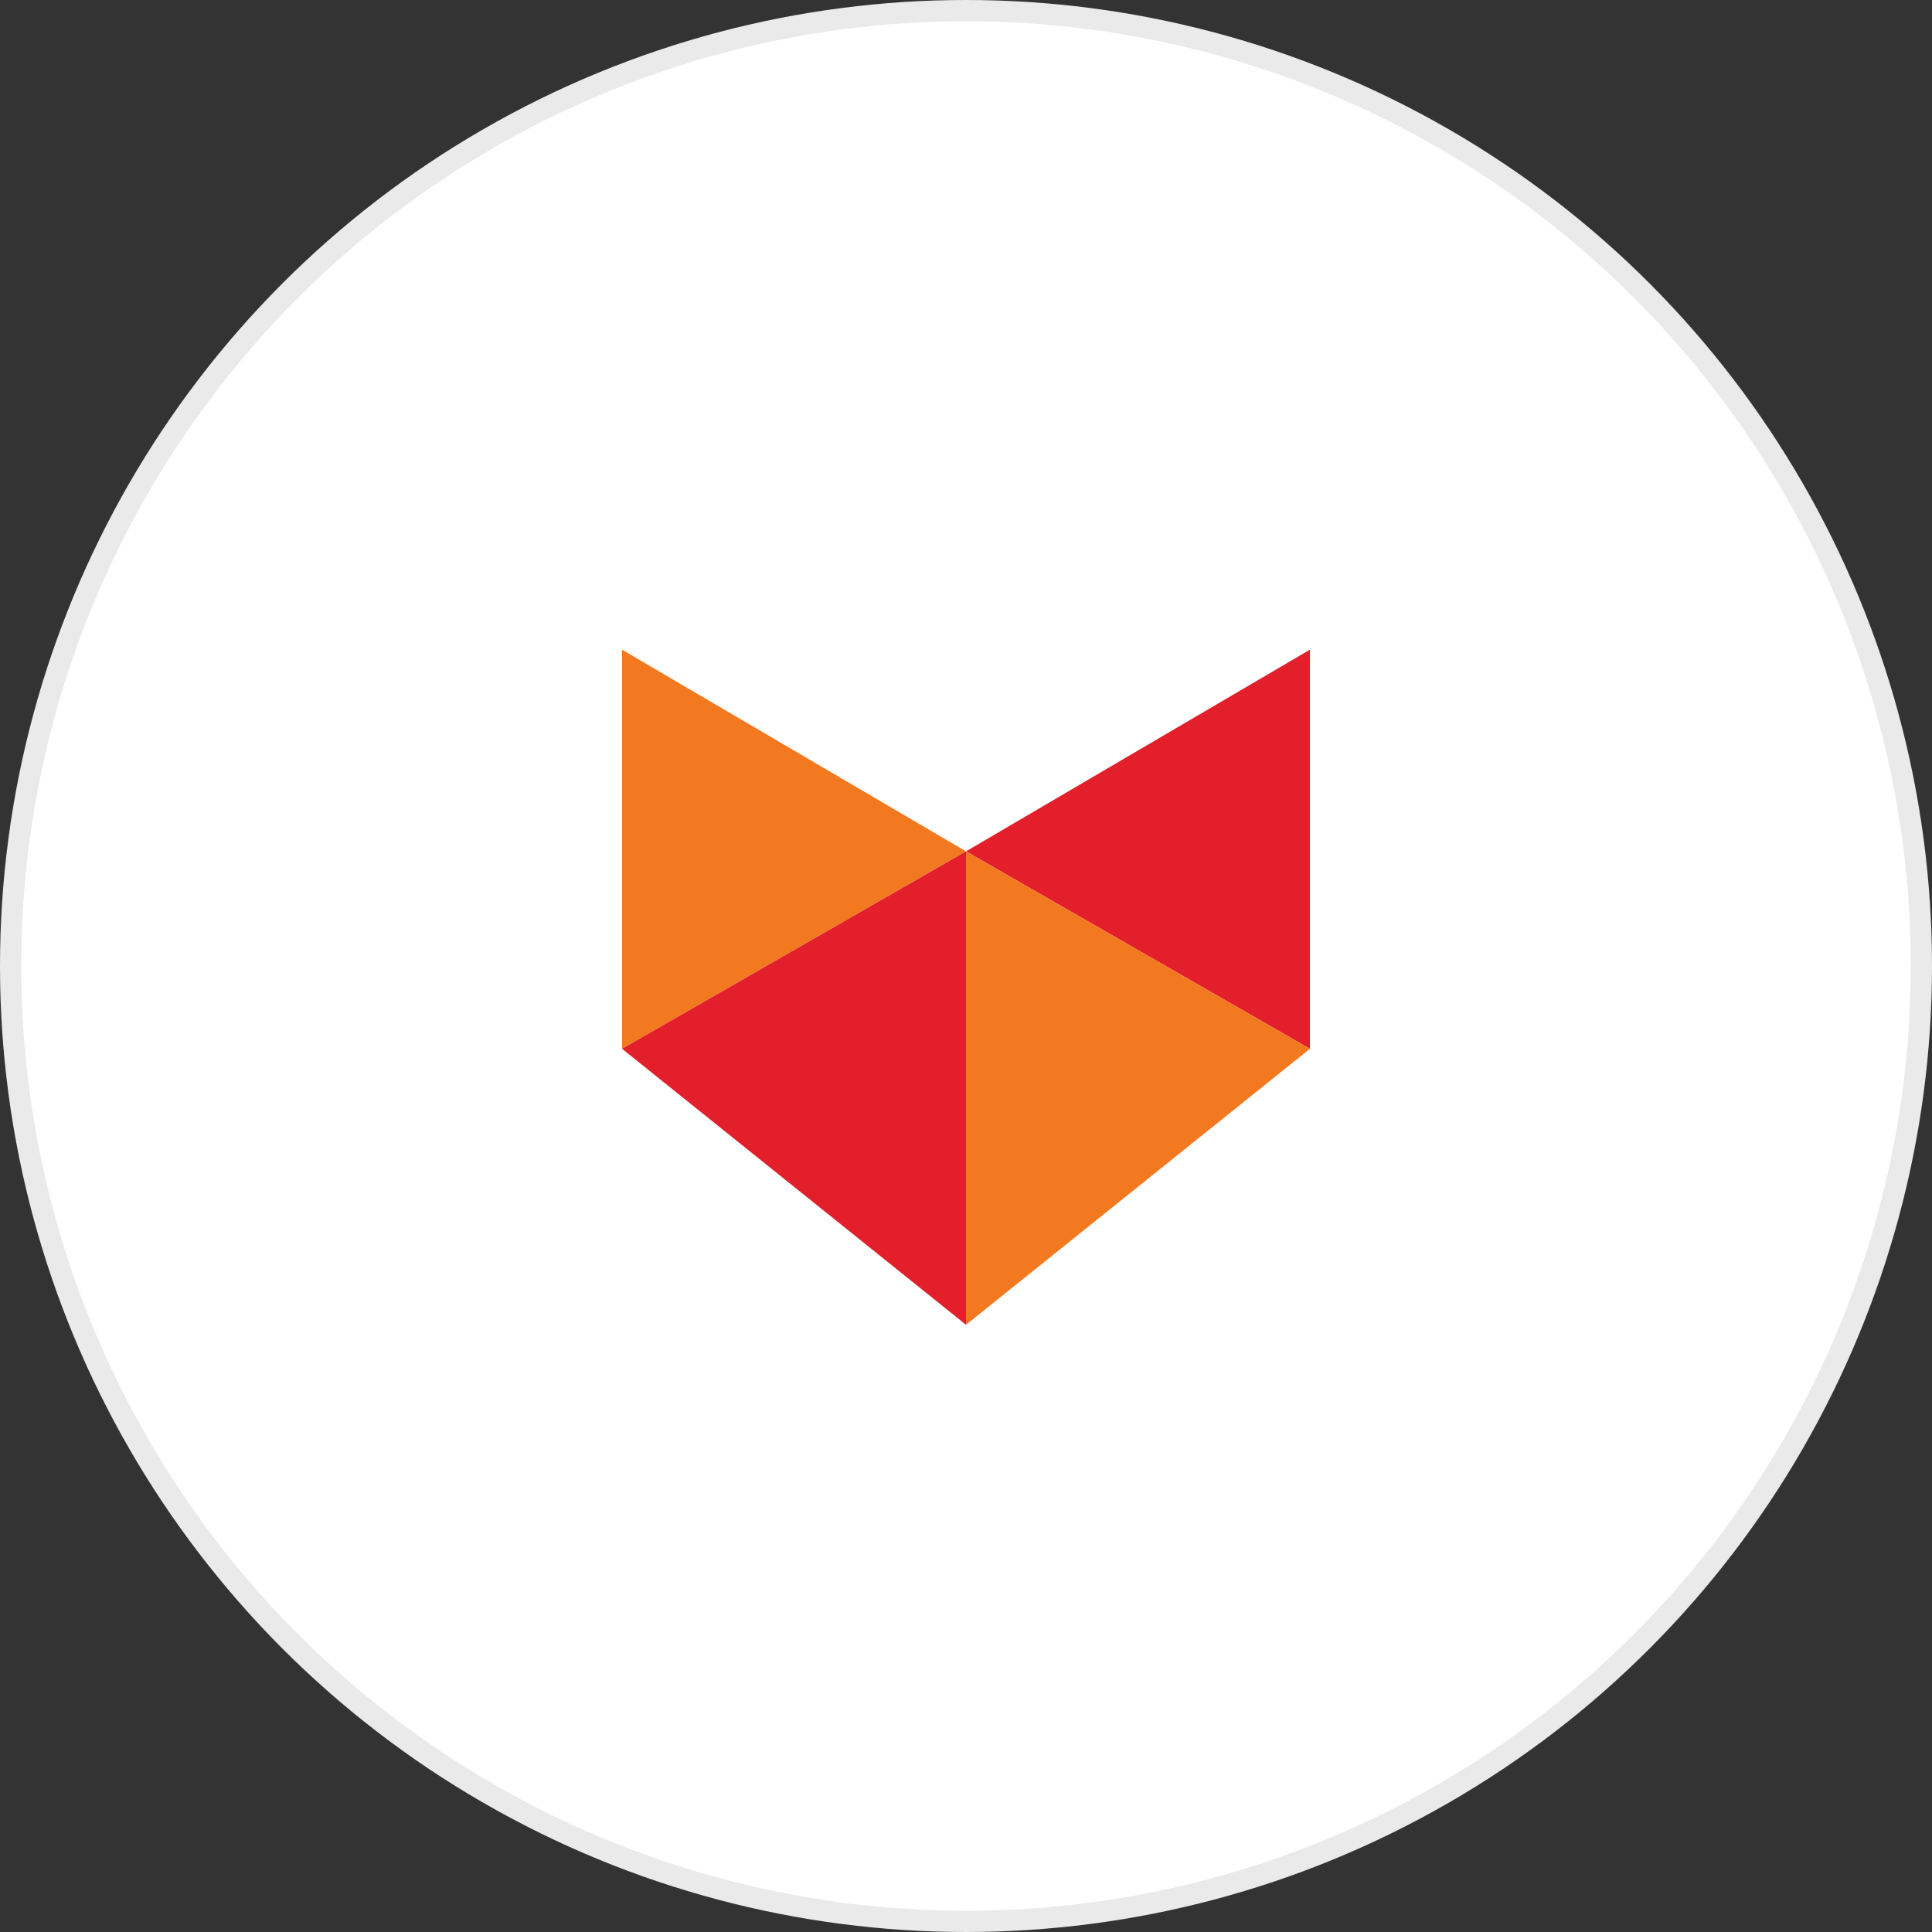 <?xml version="1.0" encoding="utf-8"?>
<!-- Generator: Adobe Illustrator 22.0.0, SVG Export Plug-In . SVG Version: 6.00 Build 0)  -->
<svg version="1.1" id="Layer_1" xmlns="http://www.w3.org/2000/svg" xmlns:xlink="http://www.w3.org/1999/xlink" x="0px" y="0px"
	 viewBox="0 0 91 91" style="enable-background:new 0 0 91 91;" xml:space="preserve">
<rect x="0" y="0" width="91" height="91" fill="#333333" stroke="none"/>
<style type="text/css">
	.st0{fill:#FFFFFF;stroke:#EAEAEA;stroke-miterlimit:10;}
	.st1{fill:#F37920;}
	.st2{fill:#E21F2A;}
</style>
<g>
	<circle class="st0" cx="45.5" cy="45.5" r="45"/>
	<g>
		<g>
			<polygon class="st1" points="29.3,49.4 29.3,30.6 45.5,40.1 			"/>
			<polygon class="st2" points="61.7,49.4 61.7,30.6 45.5,40.1 			"/>
			<polygon class="st1" points="45.5,40.1 61.7,49.4 45.5,62.4 			"/>
			<polygon class="st2" points="45.5,40.1 29.3,49.4 45.5,62.4 			"/>
		</g>
	</g>
</g>
</svg>
